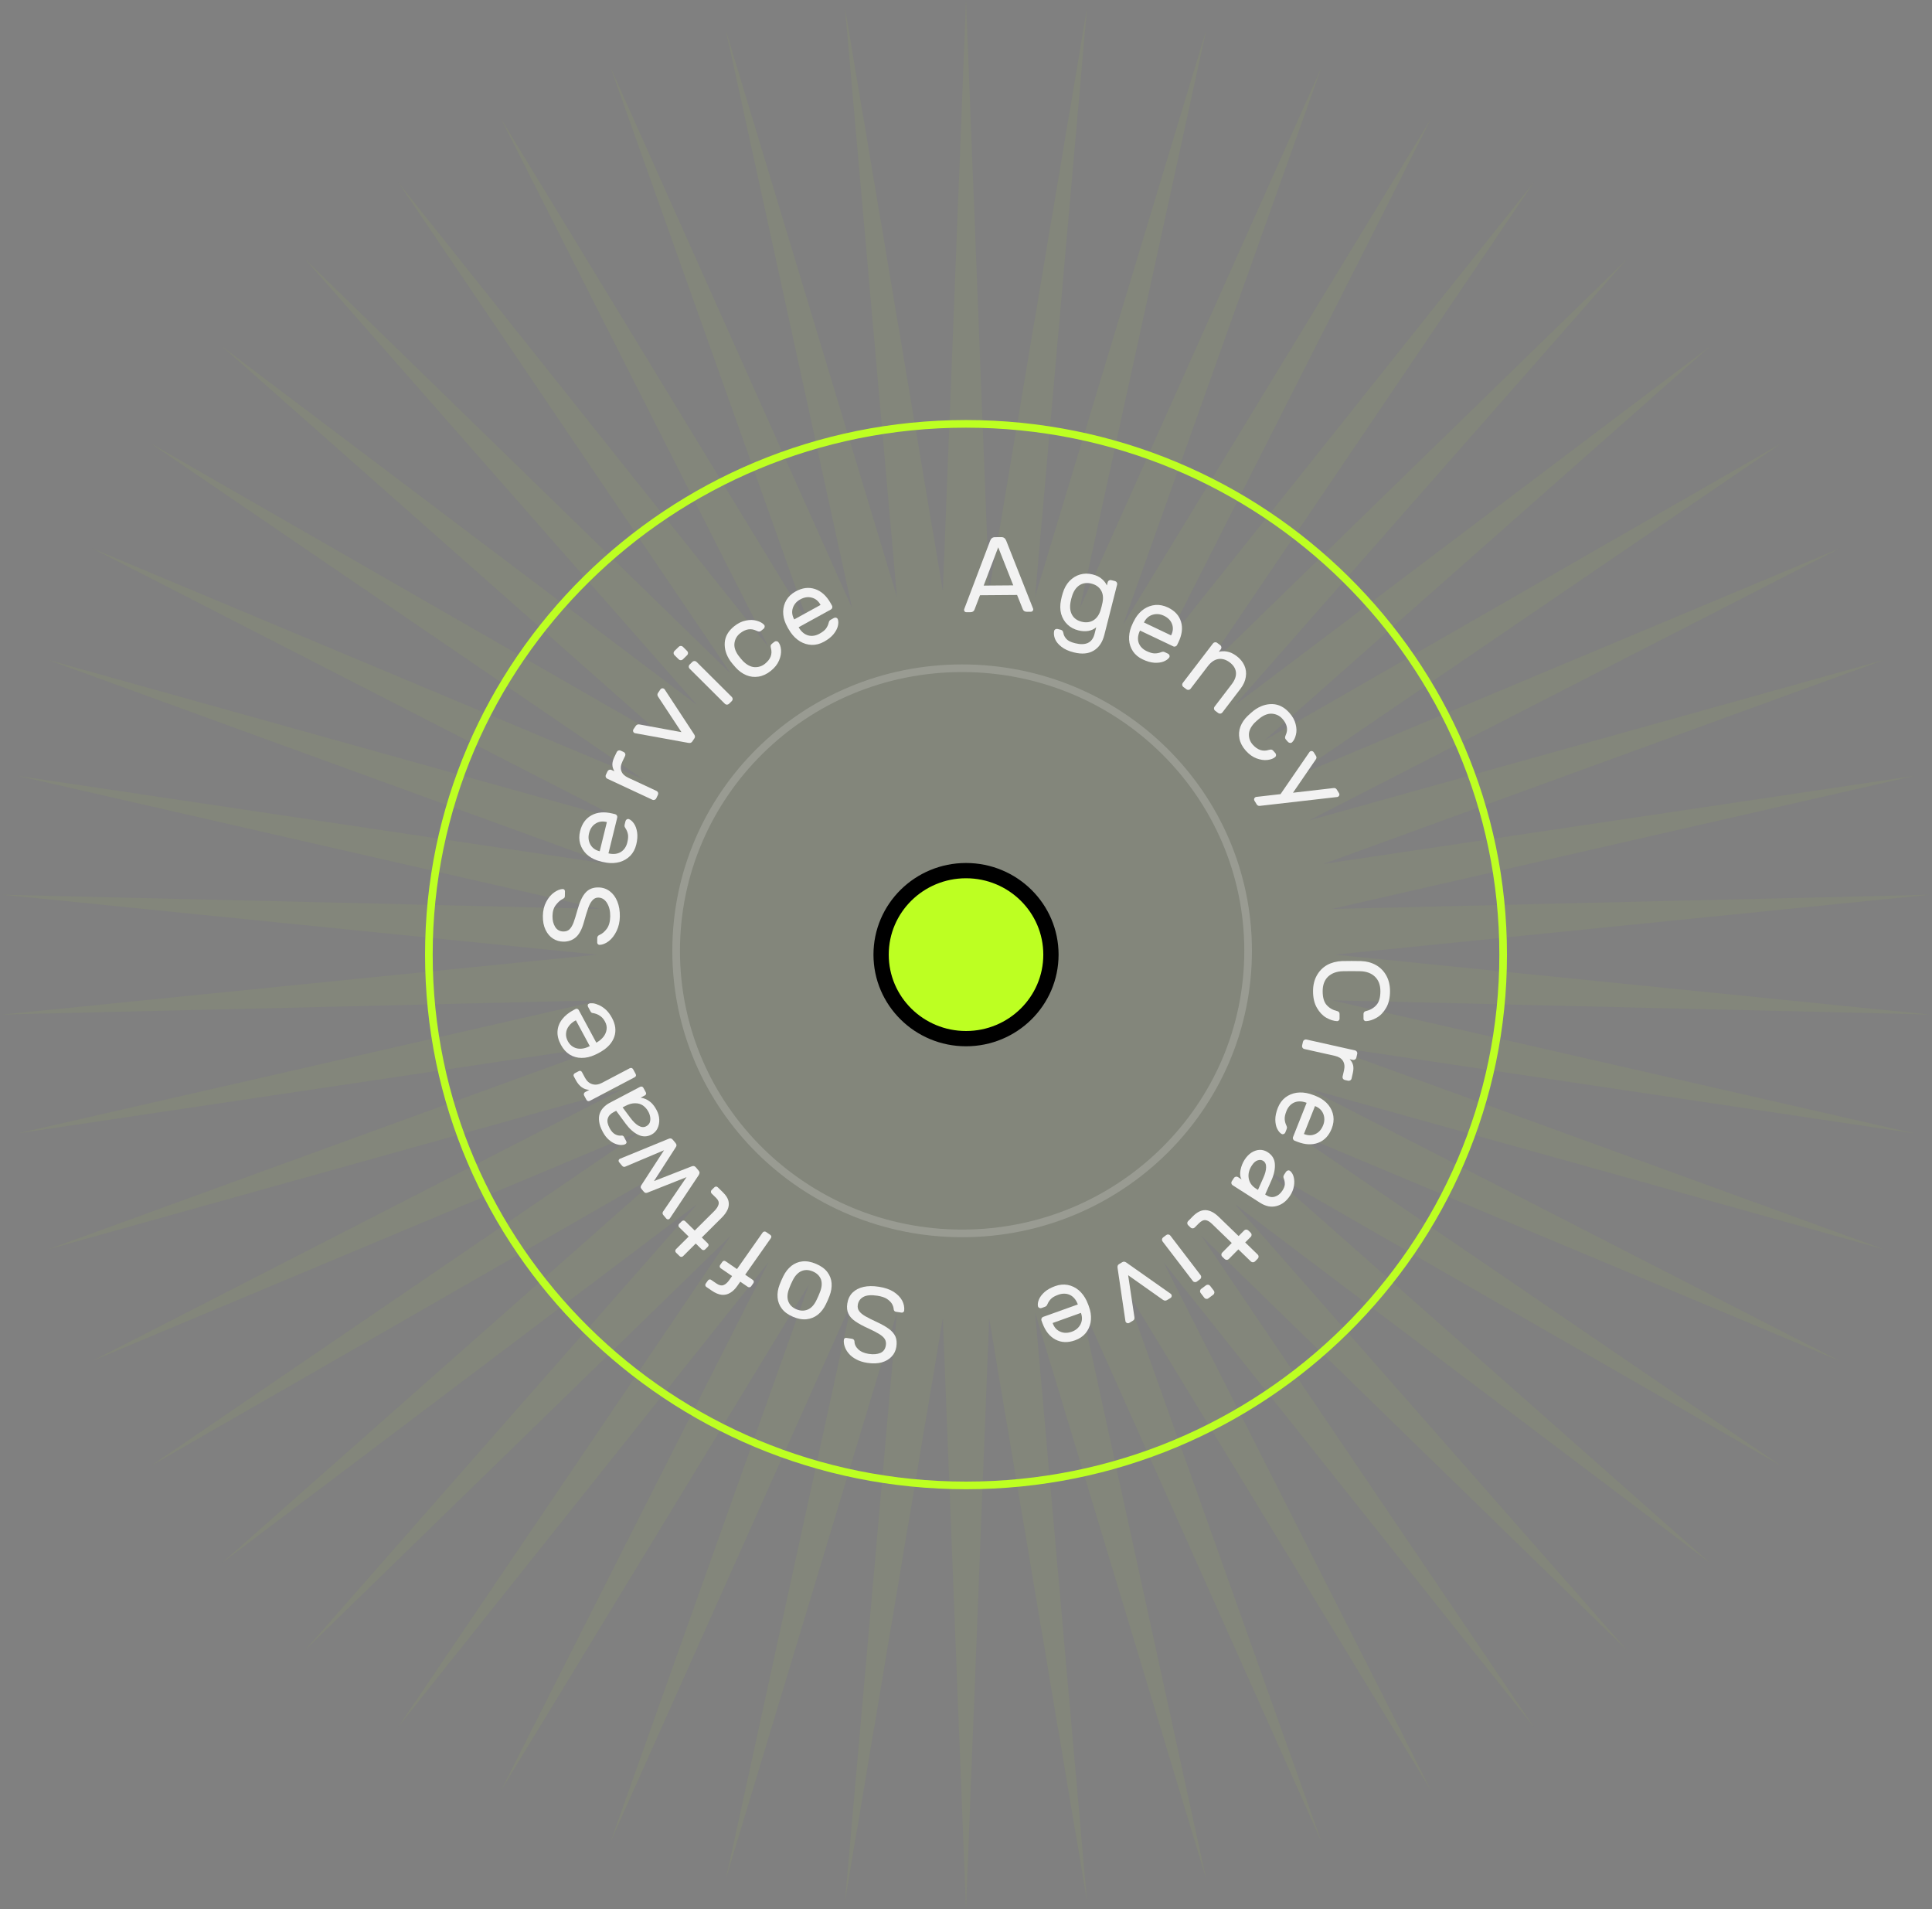 <svg width="253" height="250" viewBox="0 0 253 250" fill="none" xmlns="http://www.w3.org/2000/svg">
<rect x="0" y="0" width="253" height="250" fill="#808080" stroke="none"/>
<path d="M126.5 0L129.534 77.349L142.355 0.986L135.554 78.1L157.959 3.927L141.431 79.591L173.068 8.778L147.073 81.798L187.442 15.462L152.39 84.687L200.855 23.873L157.299 88.211L213.095 33.879L161.723 92.316L223.97 45.322L165.591 96.936L233.307 58.022L168.842 101.998L240.961 71.778L171.426 107.424L246.809 86.373L173.301 113.126L250.759 101.577L174.438 119.016L252.75 117.151L174.819 125L252.75 132.849L174.438 130.984L250.759 148.423L173.301 136.874L246.809 163.627L171.426 142.576L240.961 178.222L168.842 148.002L233.307 191.978L165.591 153.064L223.97 204.678L161.723 157.684L213.095 216.121L157.299 161.789L200.855 226.127L152.39 165.313L187.442 234.538L147.073 168.202L173.068 241.222L141.431 170.409L157.959 246.073L135.554 171.9L142.355 249.014L129.534 172.652L126.5 250L123.466 172.652L110.645 249.014L117.446 171.9L95.041 246.073L111.569 170.409L79.932 241.222L105.927 168.202L65.558 234.538L100.61 165.313L52.145 226.127L95.701 161.789L39.905 216.121L91.277 157.684L29.03 204.678L87.409 153.064L19.692 191.978L84.158 148.002L12.039 178.222L81.574 142.576L6.191 163.627L79.699 136.874L2.241 148.423L78.562 130.984L0.25 132.849L78.181 125L0.25 117.151L78.562 119.016L2.241 101.577L79.699 113.126L6.191 86.373L81.574 107.424L12.039 71.778L84.158 101.998L19.692 58.022L87.409 96.936L29.03 45.322L91.277 92.316L39.905 33.879L95.701 88.211L52.145 23.873L100.61 84.687L65.558 15.462L105.927 81.798L79.932 8.778L111.569 79.591L95.041 3.927L117.446 78.1L110.645 0.986L123.466 77.349L126.5 0Z" fill="#BDFF22" fill-opacity="0.05"/>
<path d="M196.842 125C196.842 163.378 165.355 194.5 126.502 194.5C87.649 194.5 56.162 163.378 56.162 125C56.162 86.622 87.649 55.5 126.502 55.5C165.355 55.5 196.842 86.622 196.842 125Z" stroke="#BDFF22"/>
<path d="M126.503 136C132.633 136 137.623 131.086 137.623 125C137.623 118.914 132.633 114 126.503 114C120.373 114 115.383 118.914 115.383 125C115.383 131.086 120.373 136 126.503 136Z" fill="#BDFF22" stroke="black" stroke-width="2"/>
<path d="M163.443 124.5C163.443 144.929 146.682 161.5 125.993 161.5C105.304 161.5 88.543 144.929 88.543 124.5C88.543 104.071 105.304 87.5 125.993 87.5C146.682 87.5 163.443 104.071 163.443 124.5Z" stroke="#F2F2F2" stroke-opacity="0.2"/>
<path d="M175.81 127.172C175.017 127.2 174.382 127.438 173.906 127.886C173.439 128.343 173.206 128.978 173.206 129.79C173.206 130.611 173.383 131.218 173.738 131.61C174.093 132.002 174.55 132.263 175.11 132.394C175.203 132.413 175.278 132.455 175.334 132.52C175.39 132.595 175.418 132.674 175.418 132.758V133.402C175.418 133.486 175.385 133.556 175.32 133.612C175.264 133.677 175.194 133.71 175.11 133.71C174.653 133.691 174.177 133.542 173.682 133.262C173.197 132.982 172.786 132.548 172.45 131.96C172.114 131.381 171.946 130.658 171.946 129.79C171.946 129.006 172.109 128.32 172.436 127.732C172.763 127.144 173.211 126.687 173.78 126.36C174.359 126.043 175.012 125.87 175.74 125.842C176.02 125.833 176.435 125.828 176.986 125.828C177.537 125.828 177.952 125.833 178.232 125.842C178.96 125.87 179.609 126.043 180.178 126.36C180.757 126.687 181.209 127.144 181.536 127.732C181.863 128.32 182.026 129.006 182.026 129.79C182.026 130.658 181.858 131.381 181.522 131.96C181.186 132.548 180.771 132.982 180.276 133.262C179.791 133.542 179.319 133.691 178.862 133.71C178.778 133.71 178.703 133.677 178.638 133.612C178.582 133.556 178.554 133.486 178.554 133.402V132.758C178.554 132.674 178.582 132.595 178.638 132.52C178.694 132.455 178.769 132.413 178.862 132.394C179.422 132.263 179.879 132.002 180.234 131.61C180.589 131.218 180.766 130.611 180.766 129.79C180.766 128.978 180.528 128.343 180.052 127.886C179.585 127.438 178.955 127.2 178.162 127.172C177.882 127.163 177.49 127.158 176.986 127.158C176.482 127.158 176.09 127.163 175.81 127.172Z" fill="#F2F2F2"/>
<path d="M176.99 141.225C176.968 141.325 176.911 141.403 176.822 141.459C176.732 141.516 176.637 141.533 176.537 141.511L176.1 141.413C176 141.39 175.922 141.334 175.865 141.245C175.809 141.156 175.793 141.062 175.816 140.962L175.997 140.17C176.114 139.661 176.067 139.239 175.856 138.905C175.653 138.582 175.296 138.363 174.786 138.249L170.797 137.356C170.696 137.334 170.618 137.278 170.562 137.189C170.506 137.1 170.489 137.005 170.512 136.905L170.628 136.4C170.651 136.3 170.707 136.222 170.797 136.165C170.886 136.109 170.981 136.092 171.081 136.114L177.448 137.54C177.548 137.562 177.626 137.618 177.682 137.707C177.738 137.796 177.755 137.891 177.732 137.991L177.616 138.495C177.593 138.596 177.537 138.674 177.448 138.73C177.358 138.787 177.263 138.804 177.163 138.781L176.739 138.687C176.971 138.93 177.121 139.193 177.19 139.476C177.259 139.759 177.247 140.106 177.153 140.515L176.99 141.225Z" fill="#F2F2F2"/>
<path d="M174.389 147.779C174.021 148.708 173.434 149.326 172.629 149.634C171.823 149.943 170.912 149.899 169.893 149.504L169.541 149.368C169.445 149.331 169.376 149.264 169.334 149.168C169.292 149.071 169.29 148.975 169.328 148.88L171.106 144.404L171.027 144.374C170.446 144.168 169.925 144.166 169.463 144.368C169.007 144.581 168.674 144.952 168.463 145.481C168.291 145.915 168.215 146.271 168.235 146.549C168.252 146.836 168.327 147.115 168.46 147.387C168.502 147.483 168.526 147.563 168.531 147.625C168.533 147.696 168.515 147.779 168.477 147.874L168.322 148.265C168.281 148.369 168.212 148.442 168.114 148.484C168.017 148.527 167.923 148.525 167.83 148.479C167.609 148.353 167.417 148.129 167.254 147.805C167.097 147.494 167.014 147.096 167.005 146.613C167.002 146.141 167.114 145.619 167.341 145.046C167.561 144.491 167.884 144.045 168.308 143.71C168.742 143.377 169.236 143.169 169.792 143.084C170.345 143.008 170.914 143.053 171.5 143.221C171.768 143.304 171.972 143.373 172.111 143.427C172.25 143.481 172.447 143.568 172.701 143.686C173.22 143.948 173.647 144.288 173.982 144.709C174.314 145.138 174.522 145.613 174.605 146.136C174.685 146.668 174.613 147.216 174.389 147.779ZM170.75 148.485L170.789 148.5C171.32 148.706 171.809 148.701 172.257 148.484C172.71 148.279 173.046 147.899 173.267 147.344C173.467 146.841 173.476 146.349 173.296 145.869C173.111 145.397 172.76 145.055 172.241 144.844L172.202 144.829L170.75 148.485Z" fill="#F2F2F2"/>
<path d="M165.678 156.405L165.831 156.503C166.216 156.749 166.596 156.808 166.969 156.681C167.345 156.567 167.665 156.307 167.931 155.901C168.136 155.588 168.242 155.307 168.249 155.057C168.259 154.82 168.209 154.556 168.099 154.264C168.067 154.177 168.057 154.098 168.069 154.029C168.081 153.959 168.118 153.877 168.179 153.783L168.409 153.432C168.465 153.346 168.548 153.288 168.657 153.258C168.761 153.236 168.853 153.256 168.935 153.319C169.155 153.493 169.313 153.755 169.408 154.104C169.506 154.465 169.518 154.866 169.442 155.305C169.367 155.744 169.201 156.159 168.946 156.549C168.47 157.275 167.883 157.73 167.182 157.914C166.477 158.106 165.755 157.966 165.015 157.493L161.417 155.194C161.331 155.139 161.276 155.06 161.254 154.957C161.232 154.855 161.249 154.76 161.306 154.674L161.589 154.241C161.645 154.155 161.725 154.101 161.829 154.079C161.933 154.056 162.028 154.073 162.115 154.128L162.598 154.437C162.397 154.131 162.347 153.723 162.447 153.211C162.548 152.699 162.731 152.24 162.997 151.834C163.257 151.436 163.561 151.126 163.907 150.904C164.261 150.687 164.62 150.573 164.984 150.562C165.343 150.559 165.679 150.658 165.994 150.859C166.584 151.236 166.901 151.748 166.945 152.397C166.997 153.05 166.844 153.778 166.487 154.579L165.678 156.405ZM164.734 155.802L165.414 154.276C165.668 153.718 165.796 153.241 165.799 152.844C165.81 152.452 165.682 152.171 165.414 152C165.218 151.875 164.982 151.851 164.707 151.93C164.432 152.01 164.175 152.233 163.935 152.6C163.567 153.162 163.429 153.722 163.521 154.279C163.614 154.837 163.92 155.281 164.439 155.613L164.734 155.802Z" fill="#F2F2F2"/>
<path d="M158.694 160.235C158.405 159.956 158.128 159.799 157.862 159.762C157.589 159.732 157.292 159.88 156.971 160.205L156.448 160.732C156.376 160.805 156.287 160.842 156.181 160.843C156.075 160.845 155.985 160.809 155.911 160.738L155.589 160.427C155.515 160.355 155.477 160.267 155.476 160.162C155.475 160.057 155.511 159.968 155.583 159.895L156.203 159.269C156.762 158.705 157.32 158.433 157.878 158.453C158.442 158.48 159.013 158.772 159.59 159.33L162.197 161.85L162.926 161.114C162.998 161.041 163.087 161.004 163.194 161.003C163.3 161.002 163.39 161.037 163.464 161.108L163.786 161.42C163.86 161.491 163.897 161.579 163.898 161.684C163.899 161.789 163.864 161.878 163.791 161.951L163.063 162.687L164.703 164.274C164.777 164.345 164.814 164.433 164.816 164.538C164.817 164.643 164.781 164.732 164.709 164.805L164.344 165.173C164.272 165.246 164.183 165.283 164.077 165.284C163.971 165.285 163.881 165.25 163.807 165.179L162.166 163.593L160.915 164.856C160.843 164.929 160.754 164.966 160.647 164.967C160.541 164.968 160.451 164.933 160.377 164.862L160.055 164.551C159.982 164.479 159.944 164.391 159.943 164.286C159.942 164.181 159.977 164.092 160.05 164.019L161.301 162.756L158.694 160.235Z" fill="#F2F2F2"/>
<path d="M157.222 169.297C157.159 169.215 157.135 169.123 157.15 169.019C157.164 168.915 157.213 168.832 157.295 168.77L157.934 168.293C158.017 168.231 158.11 168.208 158.216 168.223C158.321 168.237 158.405 168.285 158.467 168.367L158.952 169.001C159.014 169.082 159.038 169.175 159.024 169.279C159.009 169.383 158.961 169.466 158.878 169.527L158.239 170.005C158.157 170.066 158.063 170.09 157.958 170.075C157.853 170.06 157.769 170.012 157.707 169.931L157.222 169.297ZM152.24 162.552C152.177 162.47 152.153 162.377 152.168 162.273C152.182 162.17 152.231 162.087 152.313 162.025L152.728 161.715C152.81 161.654 152.904 161.631 153.009 161.645C153.114 161.66 153.198 161.708 153.26 161.79L157.224 166.972C157.286 167.053 157.31 167.146 157.295 167.25C157.281 167.354 157.233 167.437 157.15 167.498L156.735 167.808C156.653 167.87 156.559 167.893 156.454 167.878C156.349 167.864 156.265 167.816 156.203 167.734L152.24 162.552Z" fill="#F2F2F2"/>
<path d="M146.527 165.533C146.367 165.63 146.309 165.801 146.352 166.048L147.382 173.013C147.389 173.042 147.402 173.072 147.421 173.104C147.47 173.183 147.54 173.234 147.63 173.256C147.721 173.278 147.806 173.264 147.886 173.216L148.377 172.92C148.537 172.823 148.594 172.658 148.548 172.424L147.734 166.98L152.264 170.181C152.453 170.329 152.644 170.344 152.836 170.229L153.279 169.961C153.359 169.913 153.41 169.844 153.432 169.755C153.453 169.665 153.44 169.581 153.391 169.501C153.371 169.47 153.35 169.444 153.327 169.425L147.526 165.339C147.324 165.189 147.139 165.164 146.971 165.266L146.527 165.533Z" fill="#F2F2F2"/>
<path d="M140.779 175.501C139.839 175.837 138.987 175.805 138.224 175.405C137.46 175.004 136.891 174.291 136.515 173.266L136.384 172.911C136.349 172.814 136.354 172.719 136.398 172.623C136.443 172.528 136.513 172.463 136.61 172.429L141.144 170.805L141.115 170.726C140.886 170.154 140.543 169.761 140.087 169.548C139.625 169.346 139.126 169.342 138.59 169.533C138.151 169.691 137.833 169.869 137.638 170.068C137.434 170.27 137.274 170.511 137.157 170.79C137.113 170.885 137.069 170.956 137.026 171.001C136.974 171.049 136.9 171.091 136.803 171.125L136.408 171.267C136.302 171.305 136.202 171.301 136.106 171.256C136.01 171.211 135.948 171.139 135.922 171.039C135.87 170.79 135.912 170.498 136.047 170.162C136.177 169.838 136.42 169.513 136.778 169.186C137.13 168.872 137.596 168.611 138.176 168.403C138.738 168.202 139.285 168.149 139.818 168.246C140.354 168.352 140.837 168.585 141.268 168.946C141.69 169.311 142.031 169.768 142.293 170.319C142.407 170.576 142.49 170.774 142.541 170.914C142.593 171.054 142.658 171.259 142.737 171.528C142.883 172.09 142.909 172.636 142.815 173.166C142.712 173.698 142.492 174.168 142.155 174.577C141.809 174.988 141.35 175.296 140.779 175.501ZM137.845 173.235L137.86 173.275C138.056 173.809 138.383 174.173 138.842 174.366C139.294 174.57 139.802 174.572 140.364 174.37C140.874 174.188 141.249 173.87 141.491 173.417C141.723 172.967 141.748 172.477 141.564 171.948L141.549 171.909L137.845 173.235Z" fill="#F2F2F2"/>
<path d="M115.07 168.485C115.873 168.608 116.528 168.831 117.034 169.155C117.539 169.487 117.909 169.87 118.144 170.302C118.367 170.742 118.454 171.185 118.403 171.631C118.391 171.704 118.353 171.765 118.289 171.812C118.214 171.866 118.135 171.887 118.052 171.874L117.347 171.766C117.236 171.749 117.157 171.709 117.111 171.645C117.064 171.581 117.037 171.511 117.03 171.434C117.019 171.206 116.943 170.968 116.803 170.72C116.651 170.479 116.426 170.26 116.126 170.063C115.816 169.874 115.402 169.74 114.886 169.661C114.092 169.539 113.489 169.588 113.077 169.808C112.654 170.036 112.405 170.385 112.331 170.855C112.281 171.178 112.342 171.452 112.514 171.676C112.676 171.909 112.948 172.135 113.329 172.354C113.71 172.573 114.209 172.824 114.826 173.107C115.469 173.404 115.994 173.702 116.4 174C116.807 174.299 117.094 174.636 117.262 175.011C117.421 175.385 117.459 175.834 117.376 176.36C117.298 176.858 117.095 177.28 116.766 177.626C116.436 177.981 116.004 178.236 115.47 178.39C114.926 178.543 114.295 178.564 113.575 178.454C113.003 178.366 112.517 178.211 112.118 177.989C111.707 177.775 111.379 177.517 111.134 177.215C110.887 176.922 110.713 176.617 110.612 176.299C110.509 175.991 110.475 175.698 110.509 175.419C110.519 175.355 110.552 175.294 110.608 175.236C110.663 175.188 110.741 175.172 110.843 175.187L111.576 175.3C111.641 175.31 111.707 175.339 111.775 175.387C111.834 175.434 111.874 175.511 111.895 175.618C111.891 176.004 112.053 176.355 112.381 176.67C112.71 176.985 113.169 177.187 113.76 177.278C114.359 177.37 114.866 177.33 115.281 177.157C115.686 176.983 115.927 176.652 116.004 176.163C116.053 175.85 116.007 175.574 115.865 175.335C115.721 175.105 115.473 174.883 115.119 174.668C114.766 174.453 114.298 174.211 113.717 173.943C113.011 173.627 112.441 173.317 112.006 173.015C111.57 172.721 111.269 172.387 111.101 172.012C110.922 171.645 110.874 171.198 110.957 170.673C111.048 170.092 111.279 169.617 111.648 169.249C112.017 168.89 112.495 168.642 113.083 168.506C113.661 168.377 114.323 168.37 115.07 168.485Z" fill="#F2F2F2"/>
<path d="M106.871 165.493C107.523 165.771 108.014 166.128 108.343 166.563C108.673 166.998 108.858 167.482 108.899 168.018C108.937 168.561 108.845 169.121 108.624 169.696C108.569 169.845 108.493 170.031 108.396 170.253C108.295 170.484 108.21 170.666 108.142 170.799C107.866 171.361 107.517 171.811 107.094 172.148C106.663 172.482 106.175 172.679 105.628 172.741C105.082 172.802 104.487 172.695 103.843 172.42C103.2 172.146 102.713 171.791 102.384 171.356C102.054 170.921 101.869 170.436 101.828 169.901C101.778 169.363 101.865 168.801 102.09 168.217C102.141 168.077 102.217 167.891 102.318 167.66C102.415 167.438 102.5 167.256 102.572 167.114C102.844 166.56 103.194 166.111 103.62 165.765C104.042 165.428 104.526 165.228 105.073 165.167C105.619 165.106 106.218 165.215 106.871 165.493ZM106.439 166.481C105.907 166.254 105.409 166.239 104.945 166.437C104.478 166.644 104.09 167.066 103.78 167.705C103.715 167.83 103.64 167.991 103.554 168.187C103.468 168.384 103.402 168.548 103.354 168.68C103.096 169.341 103.053 169.906 103.224 170.376C103.393 170.853 103.743 171.205 104.275 171.433C104.807 171.66 105.311 171.672 105.787 171.469C106.25 171.271 106.633 170.85 106.934 170.208C106.998 170.083 107.074 169.923 107.16 169.726C107.246 169.529 107.312 169.365 107.36 169.233C107.627 168.576 107.676 168.008 107.508 167.53C107.328 167.058 106.971 166.708 106.439 166.481Z" fill="#F2F2F2"/>
<path d="M100.86 161.686C100.937 161.739 100.987 161.807 101.008 161.889C101.017 161.974 100.994 162.055 100.941 162.132L97.584 166.908L98.565 167.581C98.642 167.634 98.692 167.702 98.713 167.785C98.722 167.87 98.699 167.951 98.646 168.027L98.372 168.416C98.318 168.493 98.252 168.538 98.174 168.552C98.082 168.569 97.998 168.551 97.921 168.498L96.94 167.824L96.538 168.397C96.264 168.787 95.96 169.082 95.625 169.282C95.285 169.49 94.916 169.577 94.519 169.542C94.114 169.501 93.668 169.315 93.184 168.982L92.491 168.507C92.414 168.454 92.371 168.385 92.363 168.3C92.349 168.222 92.368 168.145 92.422 168.069L92.696 167.68C92.749 167.603 92.818 167.554 92.902 167.532C92.98 167.518 93.058 167.538 93.135 167.59L93.805 168.05C94.166 168.298 94.48 168.372 94.745 168.27C95.004 168.177 95.257 167.955 95.504 167.603L95.867 167.088L94.377 166.066C94.3 166.013 94.258 165.944 94.249 165.859C94.235 165.782 94.255 165.705 94.308 165.628L94.582 165.239C94.636 165.162 94.705 165.113 94.788 165.092C94.867 165.078 94.944 165.097 95.021 165.15L96.51 166.171L99.867 161.395C99.921 161.319 99.993 161.272 100.085 161.256C100.163 161.242 100.241 161.261 100.318 161.314L100.86 161.686Z" fill="#F2F2F2"/>
<path d="M94.691 156.143C95.064 156.509 95.298 156.876 95.392 157.243C95.48 157.617 95.448 157.984 95.296 158.345C95.138 158.713 94.881 159.075 94.523 159.431L91.904 162.038L92.683 162.803C92.75 162.868 92.787 162.943 92.794 163.029C92.787 163.114 92.751 163.19 92.685 163.255L92.348 163.591C92.282 163.657 92.209 163.69 92.129 163.69C92.036 163.691 91.956 163.658 91.89 163.593L91.11 162.828L89.453 164.478C89.387 164.543 89.314 164.576 89.234 164.577C89.141 164.577 89.062 164.545 88.995 164.479L88.525 164.018C88.459 163.953 88.428 163.878 88.435 163.792C88.428 163.707 88.457 163.632 88.524 163.566L90.181 161.916L88.942 160.701C88.875 160.635 88.845 160.56 88.851 160.475C88.844 160.389 88.874 160.314 88.94 160.248L89.277 159.912C89.343 159.846 89.423 159.813 89.516 159.813C89.596 159.813 89.669 159.845 89.735 159.911L90.975 161.126L93.525 158.588C93.835 158.279 94.027 157.983 94.099 157.7C94.171 157.418 94.07 157.143 93.797 156.875L93.188 156.277C93.121 156.211 93.091 156.136 93.097 156.051C93.09 155.966 93.12 155.89 93.186 155.824L93.543 155.469C93.609 155.403 93.689 155.37 93.782 155.369C93.862 155.369 93.935 155.402 94.001 155.467L94.691 156.143Z" fill="#F2F2F2"/>
<path d="M91.494 153.288C91.572 153.381 91.61 153.471 91.608 153.556C91.6 153.648 91.567 153.747 91.51 153.853L87.755 159.488C87.731 159.532 87.701 159.568 87.665 159.598C87.6 159.651 87.528 159.674 87.448 159.666C87.363 159.652 87.296 159.616 87.249 159.558L86.853 159.086C86.787 159.007 86.758 158.929 86.766 158.85C86.773 158.772 86.789 158.711 86.813 158.667L89.903 154.136L84.79 156.162C84.727 156.189 84.653 156.202 84.566 156.2C84.474 156.191 84.389 156.14 84.311 156.047L84.005 155.682C83.927 155.589 83.893 155.497 83.901 155.406C83.91 155.314 83.937 155.244 83.981 155.196L86.956 150.614L81.872 152.762C81.83 152.784 81.769 152.791 81.69 152.784C81.61 152.776 81.538 152.733 81.472 152.654L81.076 152.182C81.023 152.118 80.999 152.046 81.007 151.968C81.014 151.889 81.05 151.824 81.115 151.771C81.152 151.741 81.194 151.719 81.242 151.703L87.548 149.118C87.653 149.069 87.754 149.052 87.853 149.068C87.938 149.083 88.023 149.14 88.107 149.24L88.457 149.659C88.535 149.752 88.579 149.849 88.59 149.948C88.587 150.047 88.551 150.142 88.483 150.235L85.643 154.651L90.567 152.726C90.677 152.684 90.782 152.67 90.881 152.686C90.972 152.708 91.059 152.769 91.143 152.869L91.494 153.288Z" fill="#F2F2F2"/>
<path d="M85.975 145.338C86.197 145.749 86.316 146.166 86.332 146.59C86.348 147.014 86.271 147.402 86.101 147.755C85.931 148.108 85.668 148.378 85.313 148.565C84.743 148.865 84.165 148.874 83.578 148.592C82.992 148.31 82.446 147.828 81.94 147.145L80.69 145.446L80.331 145.635C79.934 145.843 79.686 146.121 79.587 146.469C79.484 146.808 79.57 147.232 79.844 147.742C80.043 148.111 80.279 148.372 80.552 148.524C80.82 148.667 81.094 148.724 81.374 148.692C81.525 148.676 81.633 148.73 81.7 148.853L81.998 149.408C82.047 149.498 82.06 149.581 82.037 149.657C82.001 149.728 81.946 149.783 81.872 149.822C81.748 149.888 81.571 149.923 81.34 149.928C81.106 149.925 80.848 149.871 80.569 149.765C80.289 149.659 80.009 149.484 79.73 149.241C79.438 148.994 79.172 148.649 78.933 148.205C78.667 147.712 78.51 147.262 78.46 146.856C78.403 146.454 78.43 146.102 78.543 145.8C78.652 145.49 78.82 145.222 79.048 144.996C79.272 144.763 79.525 144.572 79.805 144.424L83.82 142.312C83.902 142.268 83.988 142.26 84.077 142.287C84.153 142.31 84.213 142.363 84.257 142.445L84.563 143.012C84.612 143.103 84.624 143.185 84.602 143.261C84.57 143.341 84.513 143.402 84.431 143.446L83.898 143.726C84.104 143.754 84.33 143.82 84.576 143.923C84.814 144.029 85.056 144.192 85.301 144.411C85.538 144.635 85.763 144.944 85.975 145.338ZM84.907 145.568C84.725 145.231 84.489 144.96 84.198 144.755C83.899 144.553 83.554 144.455 83.164 144.46C82.77 144.456 82.342 144.576 81.879 144.82L81.532 145.002L82.513 146.321C82.91 146.861 83.288 147.227 83.645 147.418C83.995 147.614 84.318 147.634 84.615 147.477C84.847 147.355 85.005 147.188 85.091 146.974C85.165 146.756 85.183 146.524 85.147 146.28C85.106 146.027 85.026 145.79 84.907 145.568Z" fill="#F2F2F2"/>
<path d="M83.24 140.623C83.284 140.706 83.297 140.788 83.278 140.872C83.247 140.952 83.19 141.013 83.108 141.057L77.247 144.14C77.165 144.184 77.081 144.196 76.997 144.177C76.908 144.15 76.841 144.096 76.797 144.013L76.492 143.447C76.447 143.364 76.439 143.279 76.466 143.191C76.492 143.103 76.547 143.038 76.63 142.994L77.175 142.707C76.805 142.691 76.473 142.576 76.178 142.362C75.882 142.148 75.626 141.84 75.409 141.438L75.144 140.945C75.099 140.863 75.093 140.782 75.124 140.702C75.147 140.627 75.2 140.567 75.282 140.524L75.79 140.256C75.873 140.213 75.952 140.203 76.028 140.226C76.105 140.249 76.165 140.302 76.209 140.384L76.608 141.124C76.847 141.567 77.167 141.847 77.569 141.962C77.962 142.082 78.381 142.025 78.828 141.79L82.47 139.874C82.553 139.83 82.638 139.822 82.727 139.849C82.808 139.881 82.87 139.937 82.914 140.02L83.24 140.623Z" fill="#F2F2F2"/>
<path d="M80.145 133.291C80.602 134.137 80.704 134.947 80.454 135.722C80.196 136.502 79.625 137.155 78.743 137.683C78.641 137.747 78.506 137.823 78.341 137.91C78.168 138.001 78.025 138.071 77.913 138.119C77.309 138.395 76.724 138.529 76.158 138.521C75.583 138.517 75.066 138.373 74.605 138.089C74.139 137.796 73.756 137.37 73.455 136.811C73.119 136.187 72.97 135.595 73.008 135.037C73.042 134.471 73.243 133.949 73.611 133.47C73.979 132.992 74.489 132.581 75.141 132.238L75.352 132.127C75.443 132.079 75.528 132.071 75.609 132.103C75.685 132.126 75.745 132.178 75.79 132.261L78.088 136.525C78.096 136.52 78.112 136.512 78.137 136.499C78.162 136.486 78.183 136.475 78.199 136.466C78.529 136.271 78.807 136.03 79.034 135.742C79.252 135.459 79.385 135.146 79.434 134.804C79.483 134.462 79.415 134.118 79.229 133.773C79.069 133.477 78.891 133.255 78.694 133.105C78.497 132.956 78.311 132.848 78.138 132.781C77.956 132.719 77.825 132.682 77.745 132.671C77.597 132.654 77.504 132.629 77.466 132.597C77.419 132.569 77.371 132.509 77.322 132.419L77.004 131.828C76.959 131.745 76.948 131.667 76.972 131.591C76.982 131.512 77.031 131.455 77.118 131.419C77.246 131.363 77.434 131.348 77.682 131.375C77.922 131.407 78.191 131.493 78.488 131.632C78.786 131.77 79.081 131.974 79.373 132.241C79.658 132.514 79.915 132.863 80.145 133.291ZM77.233 136.975L75.413 133.598L75.376 133.617C75.004 133.813 74.711 134.057 74.498 134.348C74.279 134.632 74.156 134.945 74.128 135.286C74.092 135.632 74.169 135.982 74.36 136.335C74.55 136.688 74.801 136.947 75.111 137.11C75.409 137.27 75.738 137.339 76.098 137.319C76.458 137.298 76.824 137.19 77.196 136.994L77.233 136.975Z" fill="#F2F2F2"/>
<path d="M73.679 116.409C73.763 116.401 73.838 116.43 73.902 116.496C73.957 116.563 73.984 116.638 73.982 116.722L73.973 117.296C73.972 117.408 73.952 117.491 73.913 117.547C73.866 117.602 73.781 117.661 73.659 117.725C73.367 117.87 73.078 118.127 72.793 118.496C72.507 118.855 72.359 119.338 72.35 119.945C72.341 120.505 72.46 120.983 72.706 121.379C72.951 121.765 73.308 121.962 73.774 121.969C74.092 121.974 74.354 121.885 74.563 121.701C74.762 121.508 74.939 121.221 75.094 120.841C75.24 120.451 75.422 119.866 75.64 119.085C75.936 118.026 76.293 117.28 76.711 116.847C77.119 116.405 77.673 116.19 78.373 116.201C78.933 116.209 79.425 116.375 79.85 116.699C80.274 117.014 80.603 117.457 80.837 118.03C81.07 118.603 81.182 119.263 81.17 120.01C81.159 120.7 81.019 121.328 80.748 121.893C80.478 122.459 80.14 122.902 79.734 123.222C79.318 123.542 78.909 123.709 78.508 123.721C78.424 123.72 78.354 123.691 78.299 123.634C78.235 123.568 78.203 123.493 78.204 123.409L78.213 122.835C78.215 122.732 78.24 122.649 78.287 122.584C78.326 122.519 78.406 122.46 78.528 122.406C78.866 122.261 79.179 121.995 79.465 121.608C79.751 121.211 79.899 120.672 79.91 119.99C79.921 119.309 79.785 118.733 79.503 118.262C79.212 117.782 78.828 117.538 78.352 117.53C78.044 117.526 77.786 117.648 77.576 117.897C77.358 118.136 77.175 118.469 77.029 118.896C76.873 119.323 76.681 119.95 76.453 120.778C76.206 121.679 75.86 122.328 75.415 122.722C74.961 123.117 74.407 123.309 73.754 123.299C73.268 123.291 72.822 123.159 72.416 122.9C72.009 122.642 71.684 122.259 71.439 121.751C71.195 121.244 71.079 120.635 71.09 119.926C71.101 119.217 71.251 118.598 71.539 118.07C71.818 117.543 72.16 117.137 72.566 116.854C72.972 116.571 73.343 116.422 73.679 116.409Z" fill="#F2F2F2"/>
<path d="M75.966 108.832C76.204 107.862 76.701 107.171 77.456 106.757C78.211 106.343 79.12 106.263 80.181 106.517L80.549 106.606C80.649 106.63 80.726 106.686 80.781 106.776C80.836 106.866 80.851 106.961 80.826 107.061L79.678 111.738L79.76 111.757C80.363 111.883 80.88 111.815 81.309 111.553C81.732 111.28 82.011 110.867 82.147 110.314C82.258 109.861 82.285 109.498 82.227 109.225C82.171 108.943 82.059 108.676 81.89 108.424C81.835 108.334 81.801 108.259 81.787 108.198C81.775 108.128 81.782 108.043 81.806 107.944L81.906 107.536C81.933 107.427 81.992 107.345 82.082 107.29C82.172 107.235 82.266 107.224 82.364 107.257C82.6 107.352 82.821 107.549 83.026 107.847C83.225 108.135 83.361 108.518 83.436 108.997C83.504 109.464 83.464 109.997 83.317 110.595C83.175 111.175 82.916 111.66 82.542 112.05C82.159 112.438 81.697 112.712 81.159 112.87C80.622 113.02 80.052 113.051 79.449 112.964C79.172 112.917 78.961 112.876 78.816 112.841C78.671 112.806 78.464 112.747 78.196 112.664C77.647 112.475 77.178 112.194 76.788 111.822C76.401 111.442 76.131 110.998 75.977 110.491C75.825 109.974 75.821 109.421 75.966 108.832ZM79.472 107.643L79.432 107.633C78.878 107.501 78.394 107.572 77.981 107.847C77.561 108.111 77.279 108.533 77.137 109.113C77.008 109.639 77.065 110.128 77.31 110.58C77.557 111.023 77.951 111.314 78.493 111.454L78.534 111.464L79.472 107.643Z" fill="#F2F2F2"/>
<path d="M80.769 98.465C80.813 98.373 80.885 98.308 80.985 98.272C81.085 98.237 81.181 98.24 81.274 98.284L81.68 98.473C81.773 98.517 81.838 98.588 81.873 98.687C81.909 98.786 81.904 98.882 81.86 98.974L81.51 99.707C81.284 100.178 81.238 100.6 81.371 100.971C81.5 101.329 81.801 101.619 82.275 101.84L85.979 103.569C86.072 103.612 86.136 103.683 86.172 103.782C86.207 103.881 86.203 103.977 86.159 104.07L85.936 104.537C85.891 104.63 85.819 104.694 85.719 104.73C85.62 104.765 85.523 104.762 85.43 104.718L79.518 101.96C79.425 101.916 79.361 101.845 79.325 101.746C79.29 101.647 79.294 101.552 79.338 101.459L79.561 100.992C79.606 100.899 79.678 100.835 79.778 100.799C79.878 100.763 79.974 100.767 80.067 100.81L80.46 100.994C80.287 100.707 80.198 100.418 80.192 100.127C80.186 99.836 80.274 99.501 80.455 99.122L80.769 98.465Z" fill="#F2F2F2"/>
<path d="M90.941 96.672C91.046 96.517 91.027 96.337 90.884 96.132L87.022 90.246C87.003 90.223 86.979 90.201 86.948 90.18C86.87 90.129 86.785 90.112 86.694 90.13C86.603 90.149 86.531 90.196 86.479 90.274L86.158 90.749C86.053 90.904 86.071 91.078 86.211 91.271L89.238 95.867L83.781 94.867C83.547 94.813 83.368 94.879 83.242 95.065L82.952 95.494C82.9 95.571 82.883 95.655 82.901 95.745C82.919 95.835 82.966 95.906 83.044 95.957C83.076 95.978 83.106 95.992 83.134 96L90.116 97.268C90.363 97.32 90.541 97.264 90.651 97.101L90.941 96.672Z" fill="#F2F2F2"/>
<path d="M89.991 85.25C90.064 85.323 90.1 85.411 90.1 85.516C90.099 85.621 90.062 85.71 89.989 85.782L89.419 86.341C89.346 86.412 89.256 86.448 89.15 86.448C89.044 86.447 88.954 86.411 88.882 86.338L88.316 85.776C88.243 85.703 88.207 85.614 88.207 85.51C88.208 85.404 88.245 85.316 88.318 85.244L88.888 84.685C88.961 84.614 89.051 84.578 89.157 84.578C89.263 84.579 89.353 84.615 89.425 84.687L89.991 85.25ZM95.835 91.264C95.907 91.337 95.944 91.425 95.943 91.53C95.943 91.635 95.906 91.724 95.833 91.796L95.463 92.158C95.39 92.23 95.3 92.266 95.194 92.266C95.088 92.265 94.998 92.229 94.925 92.156L90.301 87.554C90.228 87.482 90.192 87.393 90.193 87.288C90.193 87.183 90.23 87.095 90.303 87.023L90.673 86.66C90.746 86.588 90.836 86.552 90.942 86.553C91.049 86.553 91.138 86.589 91.211 86.662L95.835 91.264Z" fill="#F2F2F2"/>
<path d="M100.179 86.911C100.906 86.326 101.166 85.65 100.957 84.884C100.919 84.735 100.907 84.618 100.923 84.534C100.938 84.45 100.989 84.373 101.076 84.302L101.404 84.039C101.484 83.975 101.576 83.948 101.682 83.959C101.782 83.962 101.861 84 101.921 84.072C102.123 84.317 102.241 84.659 102.276 85.098C102.312 85.537 102.224 86.002 102.013 86.495C101.803 86.988 101.447 87.437 100.945 87.84C100.429 88.256 99.893 88.508 99.337 88.596C98.78 88.684 98.246 88.623 97.734 88.413C97.216 88.195 96.753 87.861 96.345 87.41C96.266 87.329 96.126 87.167 95.924 86.922C95.782 86.749 95.685 86.624 95.632 86.546C95.092 85.759 94.85 84.959 94.907 84.147C94.963 83.335 95.373 82.622 96.136 82.007C96.638 81.603 97.151 81.352 97.674 81.254C98.2 81.143 98.672 81.152 99.093 81.28C99.515 81.396 99.834 81.57 100.051 81.803C100.123 81.877 100.15 81.969 100.132 82.079C100.122 82.183 100.076 82.268 99.996 82.332L99.669 82.596C99.582 82.666 99.495 82.7 99.409 82.698C99.322 82.695 99.209 82.661 99.069 82.594C98.351 82.237 97.629 82.351 96.902 82.936C96.502 83.258 96.263 83.672 96.185 84.179C96.106 84.685 96.268 85.226 96.669 85.801C96.728 85.886 96.831 86.019 96.979 86.199C97.116 86.364 97.22 86.484 97.293 86.557C97.789 87.056 98.292 87.322 98.803 87.355C99.321 87.381 99.779 87.233 100.179 86.911Z" fill="#F2F2F2"/>
<path d="M104.194 77.441C105.069 76.96 105.916 76.856 106.734 77.13C107.553 77.405 108.23 78.017 108.766 78.969L108.951 79.298C109.002 79.388 109.012 79.483 108.984 79.584C108.955 79.685 108.895 79.76 108.805 79.81L104.585 82.13L104.627 82.203C104.945 82.731 105.347 83.064 105.832 83.202C106.32 83.328 106.814 83.253 107.313 82.979C107.722 82.754 108.007 82.528 108.168 82.301C108.337 82.07 108.457 81.807 108.527 81.513C108.556 81.411 108.588 81.335 108.623 81.284C108.667 81.228 108.734 81.175 108.824 81.126L109.192 80.924C109.29 80.87 109.39 80.857 109.492 80.886C109.594 80.915 109.666 80.977 109.708 81.071C109.799 81.308 109.805 81.603 109.725 81.956C109.649 82.296 109.46 82.656 109.159 83.034C108.862 83.4 108.443 83.731 107.903 84.028C107.38 84.316 106.847 84.454 106.306 84.443C105.759 84.424 105.244 84.271 104.761 83.983C104.286 83.69 103.875 83.293 103.528 82.792C103.374 82.557 103.261 82.374 103.187 82.244C103.114 82.114 103.017 81.922 102.896 81.669C102.661 81.138 102.548 80.604 102.556 80.067C102.572 79.525 102.714 79.027 102.982 78.57C103.258 78.11 103.662 77.733 104.194 77.441ZM107.455 79.21L107.435 79.174C107.156 78.677 106.774 78.371 106.29 78.253C105.81 78.123 105.308 78.202 104.785 78.49C104.31 78.751 103.99 79.124 103.824 79.609C103.667 80.09 103.721 80.576 103.988 81.069L104.008 81.106L107.455 79.21Z" fill="#F2F2F2"/>
<path d="M128.332 77.942L127.619 79.809C127.536 80.043 127.355 80.161 127.075 80.163L126.557 80.167C126.473 80.168 126.399 80.141 126.333 80.085C126.276 80.02 126.248 79.946 126.247 79.862C126.247 79.815 126.265 79.749 126.301 79.665L129.662 70.805C129.781 70.496 129.99 70.341 130.289 70.339L131.129 70.332C131.427 70.33 131.639 70.482 131.762 70.789L135.247 79.597C135.285 79.681 135.304 79.746 135.305 79.793C135.305 79.877 135.273 79.951 135.208 80.017C135.153 80.074 135.083 80.102 134.999 80.103L134.481 80.107C134.201 80.109 134.018 79.994 133.932 79.761L133.19 77.905L128.332 77.942ZM132.69 76.648L130.719 71.665L128.812 76.678L132.69 76.648Z" fill="#F2F2F2"/>
<path d="M143.072 75.214C143.579 75.34 143.982 75.535 144.281 75.802C144.59 76.061 144.812 76.347 144.944 76.659L145.051 76.238C145.076 76.138 145.134 76.061 145.225 76.007C145.316 75.953 145.411 75.938 145.511 75.962L146.014 76.087C146.113 76.112 146.19 76.169 146.244 76.259C146.298 76.35 146.313 76.445 146.288 76.544L144.614 83.139C144.371 84.098 143.909 84.782 143.227 85.19C142.544 85.607 141.677 85.685 140.626 85.425C139.946 85.257 139.402 85.011 138.993 84.689C138.583 84.366 138.305 84.023 138.156 83.659C138.017 83.298 137.978 82.957 138.04 82.635C138.057 82.534 138.11 82.456 138.201 82.401C138.301 82.349 138.401 82.335 138.5 82.36L138.908 82.461C139.017 82.488 139.096 82.536 139.145 82.606C139.195 82.676 139.234 82.787 139.263 82.939C139.301 83.169 139.424 83.406 139.632 83.65C139.839 83.894 140.224 84.085 140.786 84.224C142.19 84.572 143.04 84.163 143.336 82.996L143.553 82.141C142.935 82.641 142.155 82.775 141.213 82.542C140.651 82.403 140.173 82.145 139.777 81.768C139.391 81.393 139.118 80.931 138.959 80.382C138.811 79.826 138.806 79.219 138.944 78.561L139.044 78.11L139.171 77.666C139.364 77.021 139.657 76.493 140.05 76.081C140.455 75.662 140.917 75.377 141.437 75.227C141.956 75.077 142.501 75.073 143.072 75.214ZM142.912 76.415C142.323 76.269 141.804 76.342 141.354 76.634C140.913 76.929 140.592 77.398 140.391 78.04L140.281 78.417L140.198 78.8C140.069 79.46 140.128 80.023 140.376 80.488C140.633 80.956 141.056 81.263 141.645 81.408C142.225 81.552 142.736 81.491 143.179 81.226C143.624 80.951 143.939 80.506 144.125 79.888C144.157 79.8 144.203 79.638 144.262 79.403C144.322 79.168 144.359 79.004 144.373 78.911C144.506 78.271 144.441 77.731 144.177 77.291C143.913 76.85 143.492 76.558 142.912 76.415Z" fill="#F2F2F2"/>
<path d="M152.939 79.542C153.841 79.971 154.414 80.595 154.659 81.414C154.904 82.233 154.787 83.133 154.309 84.115L154.143 84.455C154.098 84.547 154.026 84.611 153.926 84.646C153.826 84.681 153.729 84.677 153.637 84.632L149.287 82.564L149.251 82.64C148.998 83.201 148.954 83.718 149.119 84.189C149.296 84.656 149.642 85.011 150.156 85.256C150.578 85.457 150.929 85.556 151.209 85.555C151.499 85.559 151.785 85.504 152.068 85.39C152.168 85.355 152.25 85.337 152.313 85.336C152.384 85.339 152.466 85.362 152.559 85.406L152.938 85.587C153.039 85.635 153.107 85.709 153.142 85.808C153.177 85.907 153.167 86.001 153.114 86.089C152.97 86.3 152.729 86.474 152.391 86.614C152.066 86.748 151.66 86.803 151.174 86.779C150.7 86.75 150.185 86.603 149.629 86.338C149.09 86.082 148.668 85.732 148.365 85.288C148.067 84.836 147.897 84.332 147.857 83.775C147.825 83.222 147.916 82.661 148.131 82.092C148.237 81.832 148.323 81.635 148.388 81.501C148.454 81.367 148.556 81.178 148.695 80.934C148.999 80.438 149.376 80.038 149.824 79.735C150.282 79.435 150.776 79.262 151.308 79.215C151.848 79.172 152.391 79.281 152.939 79.542ZM153.355 83.196L153.373 83.159C153.623 82.647 153.656 82.162 153.475 81.703C153.306 81.24 152.952 80.881 152.412 80.624C151.923 80.392 151.43 80.349 150.934 80.495C150.445 80.645 150.074 80.97 149.821 81.469L149.802 81.507L153.355 83.196Z" fill="#F2F2F2"/>
<path d="M160.069 93.296C160.006 93.377 159.923 93.426 159.817 93.44C159.712 93.455 159.619 93.431 159.536 93.37L159.121 93.06C159.039 92.999 158.991 92.916 158.976 92.812C158.962 92.708 158.986 92.615 159.048 92.534L161.293 89.598C161.719 89.042 161.903 88.516 161.848 88.02C161.792 87.524 161.518 87.092 161.024 86.724C160.538 86.361 160.042 86.218 159.537 86.295C159.039 86.377 158.578 86.696 158.152 87.252L155.907 90.188C155.845 90.27 155.761 90.318 155.656 90.332C155.551 90.347 155.457 90.324 155.375 90.262L154.96 89.952C154.877 89.891 154.829 89.808 154.814 89.704C154.8 89.6 154.824 89.507 154.886 89.426L158.85 84.244C158.912 84.162 158.996 84.114 159.101 84.1C159.206 84.085 159.3 84.108 159.382 84.17L159.797 84.48C159.879 84.541 159.928 84.624 159.942 84.728C159.957 84.832 159.933 84.924 159.87 85.006L159.607 85.351C159.936 85.259 160.296 85.248 160.688 85.32C161.093 85.389 161.505 85.58 161.924 85.893C162.395 86.245 162.737 86.658 162.95 87.131C163.164 87.605 163.227 88.106 163.14 88.635C163.066 89.162 162.833 89.682 162.442 90.193L160.069 93.296Z" fill="#F2F2F2"/>
<path d="M164.052 97.508C164.674 98.204 165.369 98.434 166.135 98.199C166.284 98.156 166.401 98.14 166.487 98.152C166.573 98.164 166.653 98.211 166.727 98.295L167.007 98.608C167.076 98.684 167.107 98.775 167.1 98.88C167.101 98.978 167.066 99.058 166.996 99.12C166.757 99.329 166.416 99.459 165.974 99.51C165.532 99.562 165.057 99.493 164.55 99.304C164.043 99.115 163.575 98.78 163.145 98.3C162.704 97.806 162.427 97.286 162.314 96.74C162.201 96.194 162.241 95.664 162.432 95.15C162.631 94.63 162.949 94.16 163.388 93.74C163.466 93.659 163.624 93.515 163.863 93.306C164.032 93.159 164.155 93.058 164.231 93.004C165.004 92.44 165.803 92.171 166.626 92.195C167.449 92.22 168.187 92.597 168.84 93.328C169.27 93.808 169.545 94.305 169.666 94.819C169.801 95.333 169.812 95.8 169.699 96.221C169.6 96.642 169.437 96.964 169.21 97.186C169.139 97.261 169.048 97.291 168.935 97.278C168.829 97.271 168.742 97.23 168.674 97.153L168.394 96.84C168.319 96.757 168.281 96.672 168.28 96.587C168.278 96.501 168.309 96.388 168.371 96.247C168.701 95.525 168.556 94.816 167.933 94.12C167.591 93.737 167.163 93.517 166.647 93.459C166.132 93.4 165.592 93.581 165.028 93.999C164.944 94.06 164.814 94.167 164.639 94.32C164.477 94.462 164.361 94.569 164.289 94.644C163.806 95.153 163.558 95.66 163.547 96.166C163.542 96.678 163.71 97.126 164.052 97.508Z" fill="#F2F2F2"/>
<path d="M165.078 105.51C164.842 105.554 164.675 105.497 164.577 105.338L164.275 104.85C164.226 104.77 164.212 104.686 164.234 104.597C164.255 104.507 164.306 104.438 164.386 104.39C164.418 104.371 164.448 104.358 164.477 104.351L167.689 103.983L171.494 98.449C171.513 98.427 171.538 98.406 171.57 98.387C171.65 98.338 171.735 98.325 171.825 98.347C171.916 98.369 171.985 98.419 172.034 98.499L172.336 98.987C172.434 99.146 172.41 99.319 172.262 99.506L169.32 103.8L174.544 103.198C174.78 103.153 174.947 103.211 175.045 103.369L175.347 103.858C175.396 103.937 175.41 104.022 175.388 104.111C175.366 104.2 175.316 104.269 175.236 104.317C175.204 104.336 175.173 104.349 175.144 104.356L165.078 105.51Z" fill="#F2F2F2"/>
</svg>
